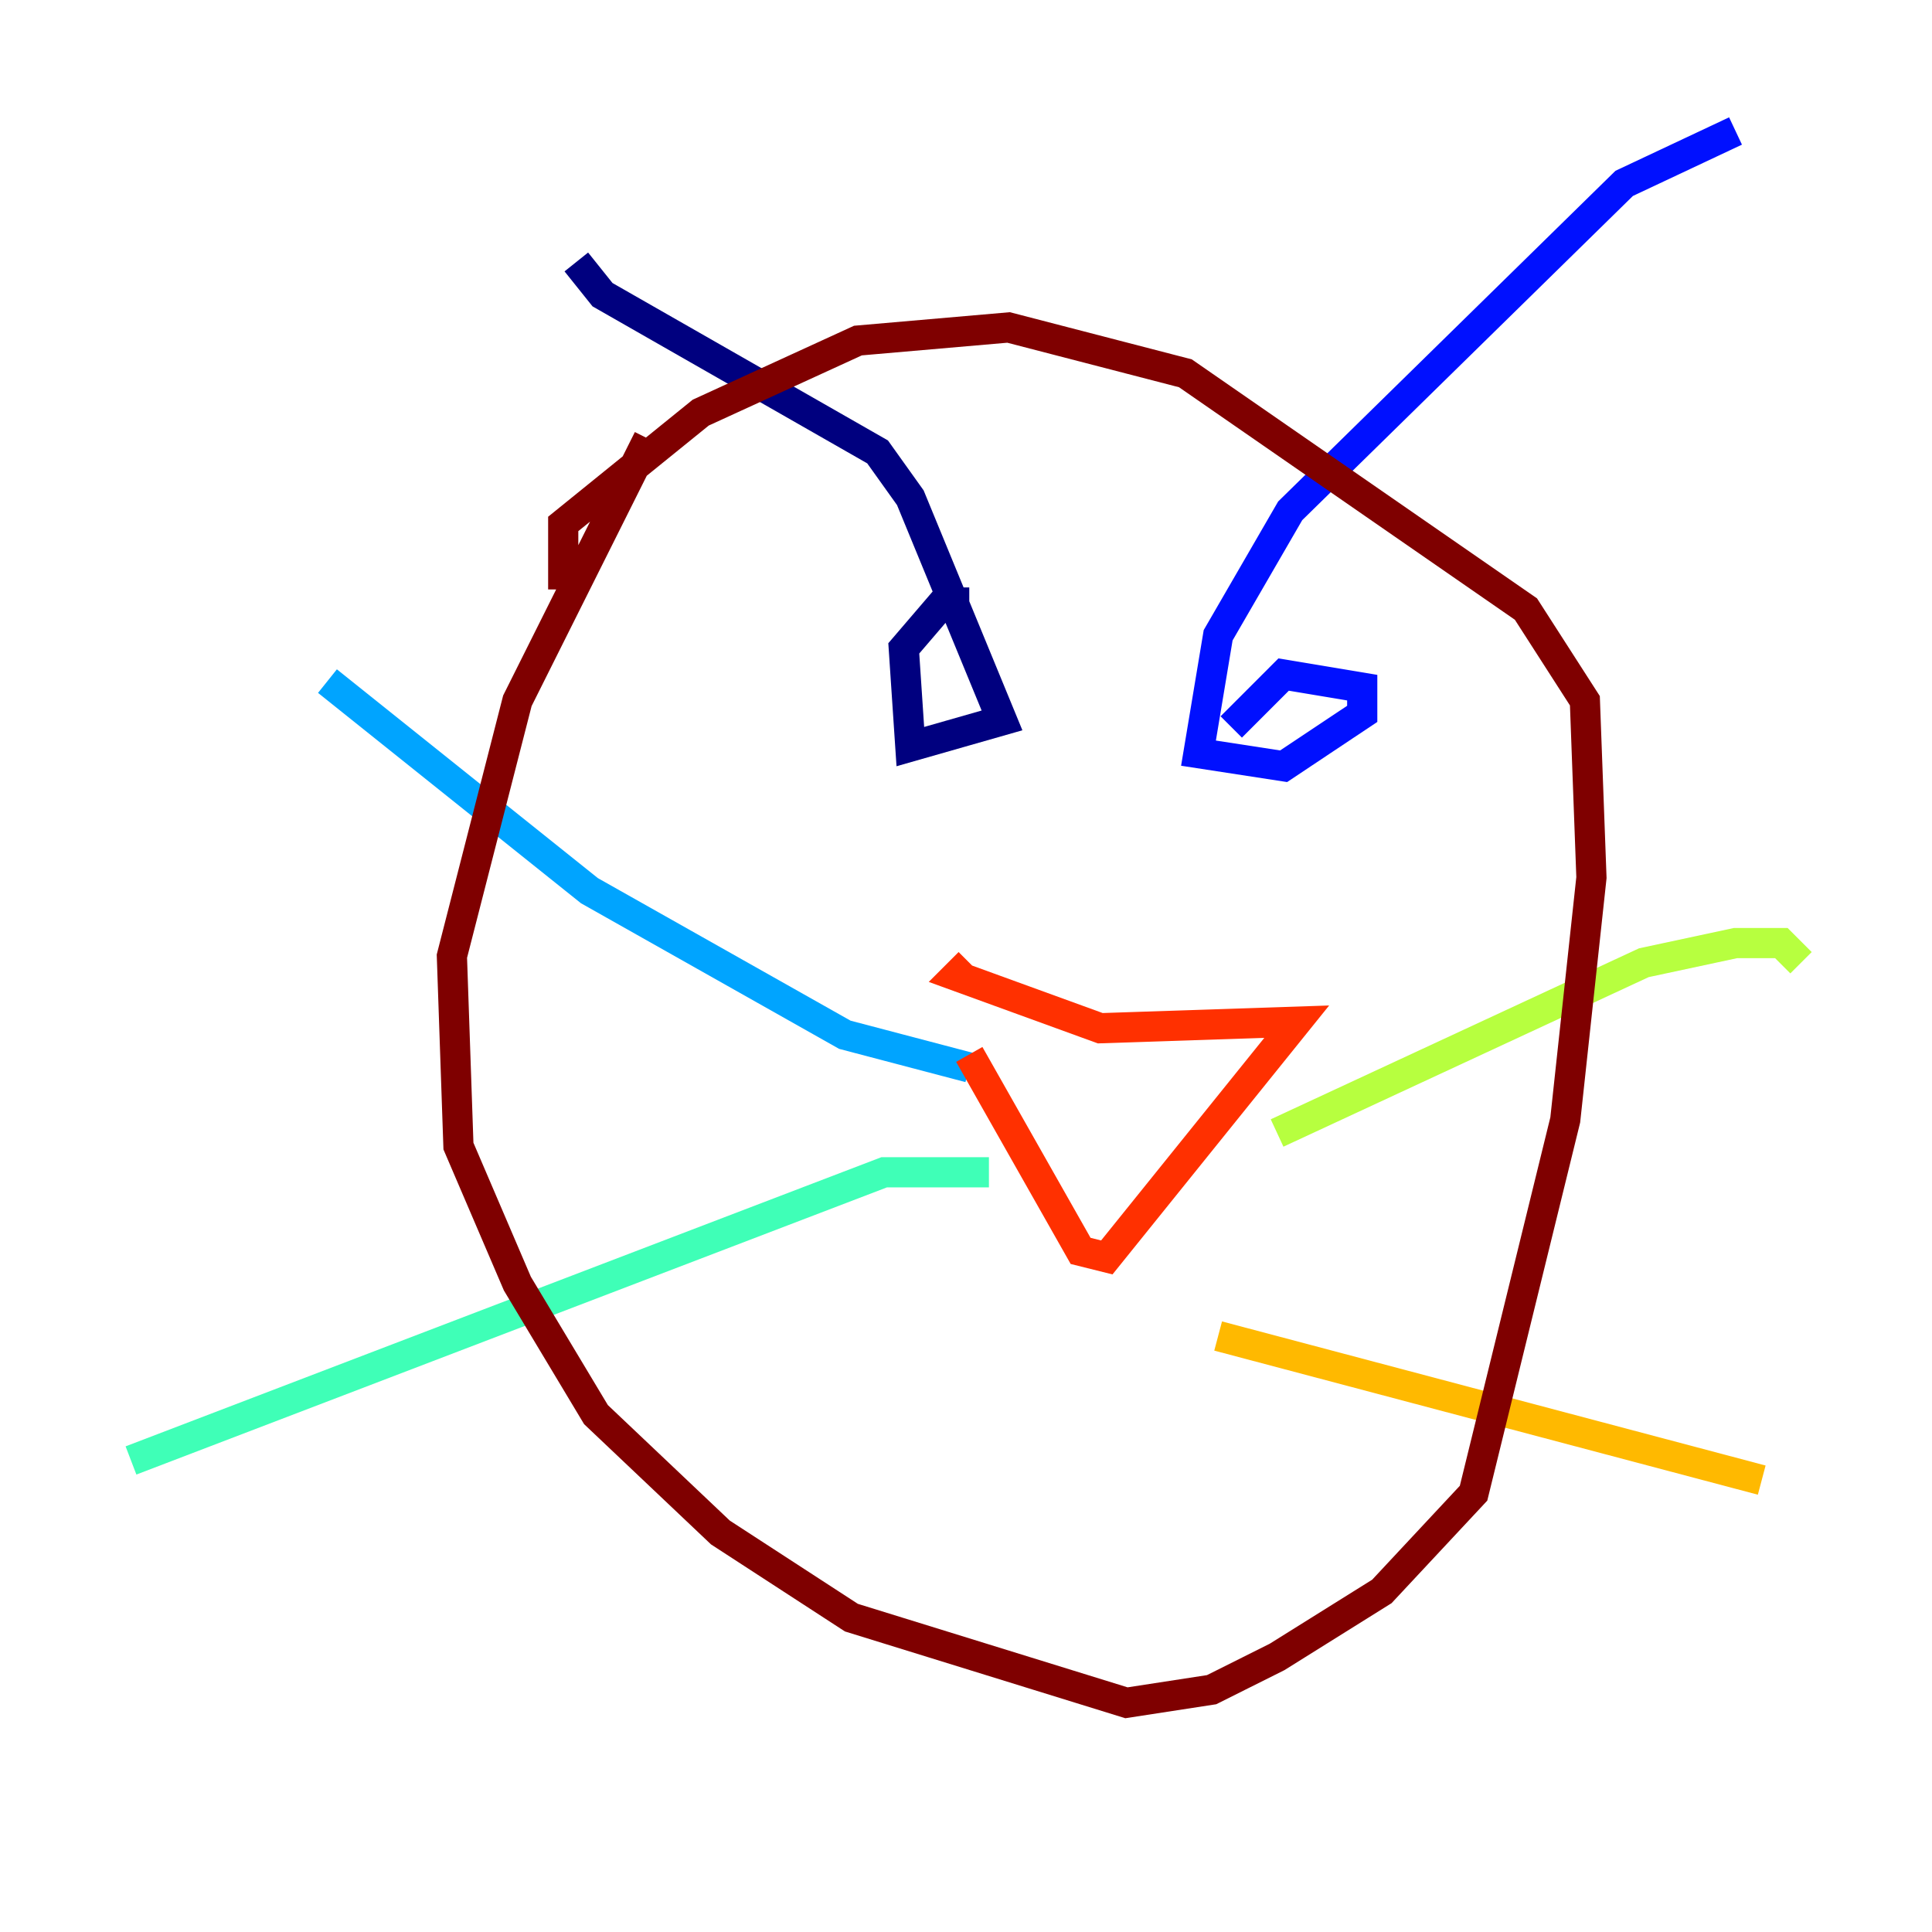 <?xml version="1.0" encoding="utf-8" ?>
<svg baseProfile="tiny" height="128" version="1.2" viewBox="0,0,128,128" width="128" xmlns="http://www.w3.org/2000/svg" xmlns:ev="http://www.w3.org/2001/xml-events" xmlns:xlink="http://www.w3.org/1999/xlink"><defs /><polyline fill="none" points="38.183,17.356 39.919,19.525 58.142,29.939 60.312,32.976 66.386,47.729 60.312,49.464 59.878,42.956 62.481,39.919 64.217,39.919" stroke="#00007f" stroke-width="2" /><polyline fill="none" points="114.983,8.678 107.607,12.149 85.478,33.844 80.705,42.088 79.403,49.898 85.044,50.766 90.251,47.295 90.251,45.559 85.044,44.691 81.573,48.163" stroke="#0010ff" stroke-width="2" /><polyline fill="none" points="64.217,70.725 55.973,68.556 39.051,59.01 21.695,45.125" stroke="#00a4ff" stroke-width="2" /><polyline fill="none" points="65.519,77.668 58.576,77.668 8.678,96.759" stroke="#3fffb7" stroke-width="2" /><polyline fill="none" points="84.61,75.064 108.909,63.783 114.983,62.481 118.02,62.481 119.322,63.783" stroke="#b7ff3f" stroke-width="2" /><polyline fill="none" points="80.705,88.515 116.719,98.061" stroke="#ffb900" stroke-width="2" /><polyline fill="none" points="64.217,69.858 71.593,82.875 73.329,83.308 85.912,67.688 72.895,68.122 63.349,64.651 64.217,63.783" stroke="#ff3000" stroke-width="2" /><polyline fill="none" points="42.956,29.071 34.278,46.427 29.939,63.349 30.373,75.932 34.278,85.044 39.485,93.722 47.729,101.532 56.407,107.173 74.63,112.814 80.271,111.946 84.61,109.776 91.552,105.437 97.627,98.929 103.702,74.197 105.437,58.142 105.003,46.427 101.098,40.352 78.536,24.732 66.82,21.695 56.841,22.563 46.427,27.336 37.315,34.712 37.315,39.051" stroke="#7f0000" stroke-width="2" /></svg>